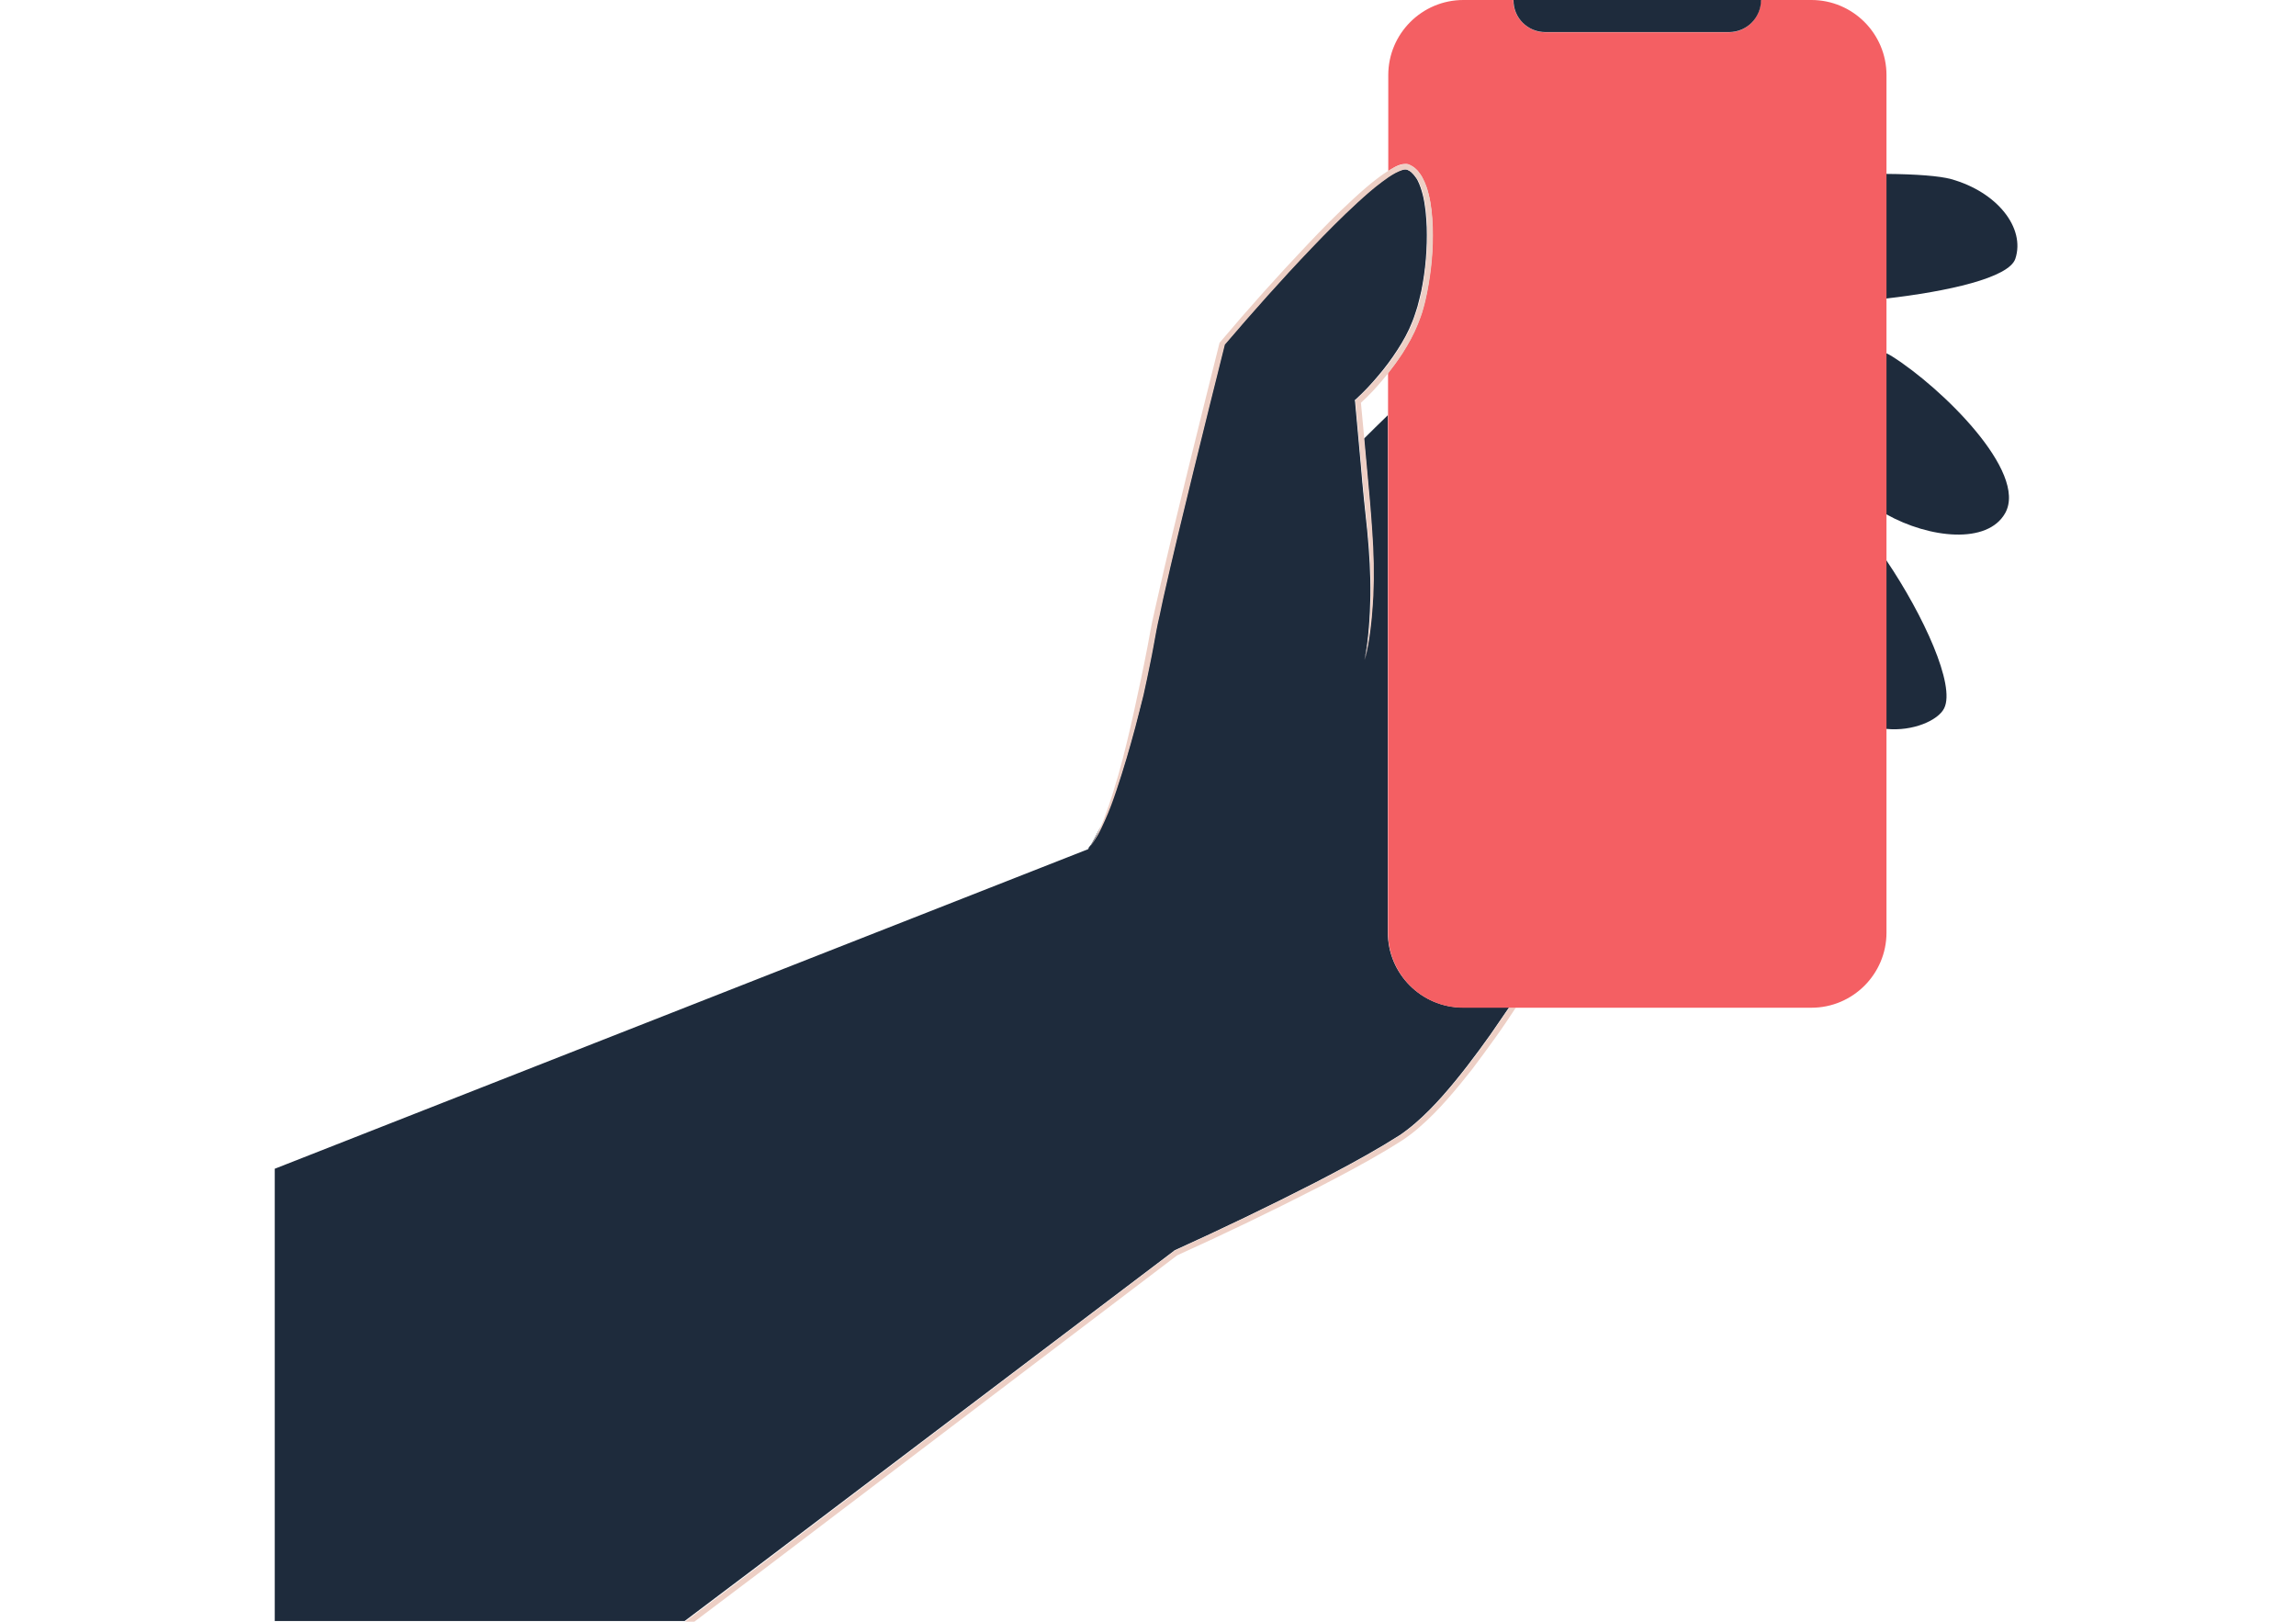 <svg width="1195" height="844" viewBox="0 0 1195 844" fill="none" xmlns="http://www.w3.org/2000/svg">
<path d="M567.02 441.008C566.784 441.361 566.549 441.598 566.195 441.951C566.549 441.598 566.784 441.243 567.02 441.008Z" fill="#F45F63"/>
<path d="M611.022 650.979L611.139 650.862L611.257 650.744C635.964 639.562 660.436 627.793 684.555 615.435C696.555 609.197 708.556 602.842 720.203 595.897C723.145 594.132 725.968 592.367 728.792 590.601C730.086 589.66 731.498 588.718 732.792 587.659C734.086 586.599 735.38 585.658 736.675 584.481C741.734 580.126 746.44 575.301 750.911 570.24C759.852 560.118 767.97 549.29 775.853 538.226C779.03 533.636 782.206 529.046 785.383 524.338H761.382C739.851 524.338 722.321 506.801 722.321 485.263V216.091C717.968 220.328 713.732 224.448 709.85 228.332L711.144 242.455C711.615 248.105 712.203 253.636 712.674 259.286C713.144 264.935 713.497 270.467 713.968 276.116C714.791 287.415 715.027 298.714 714.556 310.012C714.321 315.662 713.85 321.311 713.144 326.843C712.438 332.492 711.615 338.025 710.085 343.439C711.379 337.907 711.968 332.375 712.438 326.726C712.909 321.076 713.144 315.545 713.262 309.895C713.38 298.596 712.674 287.414 711.615 276.233L709.85 259.403C709.262 253.754 708.791 248.222 708.32 242.573L705.261 208.912L705.144 208.205L705.732 207.735C709.85 203.969 713.732 199.848 717.262 195.611C720.909 191.374 724.203 186.902 727.262 182.195C730.321 177.487 733.028 172.661 735.028 167.482C735.616 166.188 735.969 164.893 736.439 163.599C736.91 162.304 737.263 161.009 737.734 159.597C738.439 156.89 739.146 154.182 739.734 151.475C741.969 140.529 742.91 129.231 742.557 118.05C742.322 112.518 741.851 106.869 740.557 101.572C739.851 98.865 739.028 96.276 737.851 93.922C737.498 93.334 737.263 92.745 736.792 92.274L736.204 91.45L735.616 90.744C735.263 90.273 734.675 89.921 734.322 89.45C733.851 89.097 733.38 88.743 732.792 88.507C731.145 87.448 728.439 88.743 726.086 89.92C723.733 91.215 721.38 92.745 719.145 94.511C714.674 97.806 710.438 101.573 706.32 105.339C698.085 112.989 690.084 120.992 682.319 129.113C666.789 145.355 651.847 162.186 637.258 179.252C631.729 201.144 626.317 223.153 620.905 245.162C615.493 267.289 610.081 289.415 605.139 311.542C604.551 314.367 603.845 317.075 603.374 319.899L602.433 324.019L601.61 328.138C600.551 333.67 599.609 339.319 598.433 344.968C597.256 350.5 596.198 356.15 594.903 361.682C593.609 367.213 592.197 372.745 590.668 378.276C587.727 389.34 584.55 400.285 580.903 410.996C579.02 416.41 577.02 421.707 574.785 427.003C573.608 429.592 572.432 432.182 571.02 434.653C569.843 436.772 568.549 438.891 566.902 440.774C566.667 441.127 566.431 441.362 566.078 441.715L566.785 441.244C566.549 441.715 566.314 441.951 566.314 441.951L143 608.256V843.648H356.304L394.894 814.577L611.022 650.979Z" fill="#1E2B3C"/>
<path d="M573.017 429.945C570.664 434.418 568.782 438.067 567.605 440.185C568.782 438.537 569.841 436.654 570.782 434.77C571.606 433.123 572.312 431.475 573.017 429.945Z" fill="#1E2B3C"/>
<path d="M1048.93 134.644C1054.22 118.637 1039.51 99.923 1015.51 93.215C1009.51 91.567 997.276 90.626 981.746 90.508V155.359C1013.51 151.711 1045.63 144.648 1048.93 134.644Z" fill="#1E2B3C"/>
<path d="M1043.63 267.051C1055.63 245.631 1010.22 201.495 984.805 185.488C983.864 184.9 982.805 184.311 981.746 183.84V267.64C1004.22 280.233 1034.45 283.411 1043.63 267.051Z" fill="#1E2B3C"/>
<path d="M1011.87 368.626C1017.87 356.739 1001.16 320.253 981.746 291.535V379.337C995.629 380.75 1008.81 374.864 1011.87 368.626Z" fill="#1E2B3C"/>
<path d="M612.673 653.331C637.38 642.15 661.851 630.38 685.97 618.022C698.088 611.784 710.089 605.429 721.736 598.485C724.678 596.719 727.501 594.953 730.443 593.07C731.855 592.011 733.384 591.07 734.678 590.01C735.972 588.951 737.384 587.892 738.678 586.715C743.855 582.243 748.679 577.298 753.15 572.237C757.62 567.176 761.974 561.881 766.209 556.467C770.327 551.053 774.327 545.521 778.327 539.989C781.974 534.928 785.504 529.632 788.916 524.453H785.504C782.327 529.043 779.151 533.751 775.974 538.341C768.209 549.405 759.973 560.233 751.032 570.355C746.561 575.416 741.855 580.241 736.796 584.596C735.619 585.773 734.208 586.714 732.913 587.774C731.619 588.833 730.207 589.657 728.913 590.716C726.09 592.481 723.148 594.247 720.325 596.012C708.677 602.956 696.794 609.313 684.676 615.551C660.557 627.909 636.085 639.561 611.378 650.86L611.261 650.977L611.143 651.094L395.133 814.928L356.543 843.999H361.367L396.78 817.282L612.673 653.331Z" fill="#EDCFC5"/>
<path d="M728.908 85.683C729.732 85.447 730.438 85.33 731.379 85.33H732.085C732.32 85.33 732.556 85.447 732.791 85.447C733.026 85.447 733.262 85.565 733.379 85.683L733.968 85.918C734.791 86.272 735.379 86.742 736.085 87.213C736.673 87.801 737.379 88.272 737.85 88.861L738.556 89.802L739.262 90.743C739.732 91.332 740.085 92.038 740.438 92.745C741.85 95.452 742.791 98.159 743.497 100.983C744.909 106.633 745.38 112.4 745.615 118.049C745.968 129.466 744.909 140.882 742.674 152.181C742.086 155.006 741.497 157.713 740.674 160.537C740.321 161.95 739.85 163.244 739.379 164.657C738.909 165.951 738.438 167.364 737.85 168.659C735.732 174.073 732.909 179.015 729.85 183.841C727.614 187.372 725.144 190.785 722.438 194.081V216.09V485.379C722.438 506.918 739.968 524.455 761.498 524.455H785.499H788.911H942.801C964.331 524.455 981.861 506.918 981.861 485.379V379.335V291.533V267.641V183.841V155.477V90.626V39.074C981.861 17.536 964.331 0 942.801 0H761.616C740.085 0 722.555 17.536 722.555 39.074V88.978C723.261 88.507 724.085 88.036 724.908 87.566C725.967 86.859 727.379 86.154 728.908 85.683ZM787.617 0.117H820.913H883.151H916.447C916.447 9.298 909.034 16.83 899.74 16.83H804.206C795.147 16.713 787.617 9.298 787.617 0.117Z" fill="#F45F63"/>
<path d="M804.325 16.712H899.859C909.036 16.712 916.565 9.298 916.565 0H883.27H821.031H787.736C787.618 9.298 795.148 16.712 804.325 16.712Z" fill="#1E2B3C"/>
<path d="M566.316 441.83C566.552 441.477 566.787 441.242 567.14 440.889C568.669 439.005 569.964 436.887 571.258 434.768C572.67 432.296 573.846 429.707 575.023 427.118C577.376 421.939 579.376 416.526 581.141 411.112C584.788 400.284 587.964 389.338 590.906 378.392C592.318 372.86 593.729 367.328 595.141 361.796C596.435 356.265 597.494 350.615 598.671 345.083C599.847 339.551 600.789 333.902 601.847 328.253L602.671 324.133L603.612 320.014C604.2 317.189 604.789 314.483 605.377 311.658C610.318 289.531 615.73 267.404 621.142 245.277C626.554 223.268 631.967 201.376 637.496 179.367C652.085 162.301 667.027 145.471 682.557 129.229C690.322 121.108 698.322 112.986 706.558 105.454C710.676 101.687 714.911 97.921 719.382 94.625C721.618 92.978 723.853 91.331 726.324 90.036C728.677 88.859 731.383 87.564 733.03 88.623C733.618 88.859 734.089 89.212 734.559 89.565C735.03 90.035 735.501 90.388 735.854 90.859L736.442 91.566L737.03 92.39C737.383 92.861 737.736 93.448 738.089 94.037C739.383 96.391 740.207 98.98 740.795 101.687C742.089 106.984 742.678 112.633 742.795 118.165C743.148 129.346 742.089 140.645 739.971 151.591C739.383 154.298 738.795 157.004 737.971 159.711C737.618 161.006 737.148 162.419 736.677 163.713C736.207 165.008 735.854 166.303 735.265 167.597C733.265 172.776 730.442 177.601 727.5 182.309C724.441 187.017 721.147 191.49 717.5 195.727C713.853 199.964 709.97 204.083 705.97 207.85L705.382 208.321L705.499 209.027L708.558 242.687C709.029 248.337 709.499 253.869 710.088 259.519L711.853 276.349C713.029 287.53 713.617 298.711 713.5 310.01C713.382 315.659 713.147 321.309 712.676 326.84C712.206 332.49 711.5 338.022 710.323 343.553C711.853 338.139 712.676 332.49 713.382 326.959C714.088 321.309 714.441 315.66 714.794 310.128C715.264 298.829 715.029 287.53 714.206 276.231C713.853 270.581 713.382 264.932 712.911 259.4C712.441 253.751 711.852 248.219 711.382 242.57L710.088 228.446L708.323 209.615C712.441 205.849 716.088 201.965 719.618 197.728C720.559 196.551 721.618 195.374 722.559 194.197C725.147 190.902 727.618 187.488 729.971 183.957C733.03 179.132 735.854 174.071 737.971 168.774C738.56 167.479 738.913 166.068 739.501 164.773C739.971 163.479 740.442 162.066 740.795 160.654C741.619 157.947 742.207 155.121 742.795 152.297C745.031 141.115 746.089 129.699 745.736 118.165C745.501 112.398 745.031 106.748 743.619 101.099C742.913 98.274 741.972 95.449 740.56 92.86C740.207 92.154 739.854 91.565 739.383 90.859L738.677 89.918L737.971 88.976C737.501 88.388 736.795 87.916 736.207 87.328C735.501 86.857 734.912 86.387 734.089 86.034L733.501 85.798C733.265 85.68 733.148 85.68 732.912 85.562C732.677 85.445 732.442 85.445 732.206 85.445H731.501C730.559 85.445 729.736 85.563 729.03 85.798C727.5 86.269 726.206 86.857 724.794 87.564C723.971 88.034 723.265 88.505 722.441 88.976C720.676 90.035 719.147 91.213 717.5 92.39C712.911 95.803 708.676 99.569 704.44 103.453C696.087 111.103 688.087 119.224 680.322 127.463C664.674 143.941 649.614 160.771 635.026 178.073L634.79 178.308L634.672 178.661C629.143 200.788 623.613 222.797 618.201 244.924C612.789 267.051 607.377 289.178 602.436 311.305C601.847 314.13 601.142 316.837 600.553 319.661L599.612 323.898L598.788 328.136C597.73 333.785 596.788 339.317 595.612 344.849C594.553 350.38 593.259 355.911 592.082 361.561C590.906 367.092 589.729 372.625 588.435 378.157C585.847 389.22 583.141 400.284 579.729 411.112C578.082 416.526 576.199 421.94 574.199 427.236C573.846 428.178 573.376 429.237 572.905 430.179C572.199 431.826 571.493 433.356 570.669 435.004C569.728 436.887 568.669 438.652 567.493 440.417C567.258 440.77 566.787 441.359 566.316 441.83Z" fill="#EDCFC5"/>
</svg>
